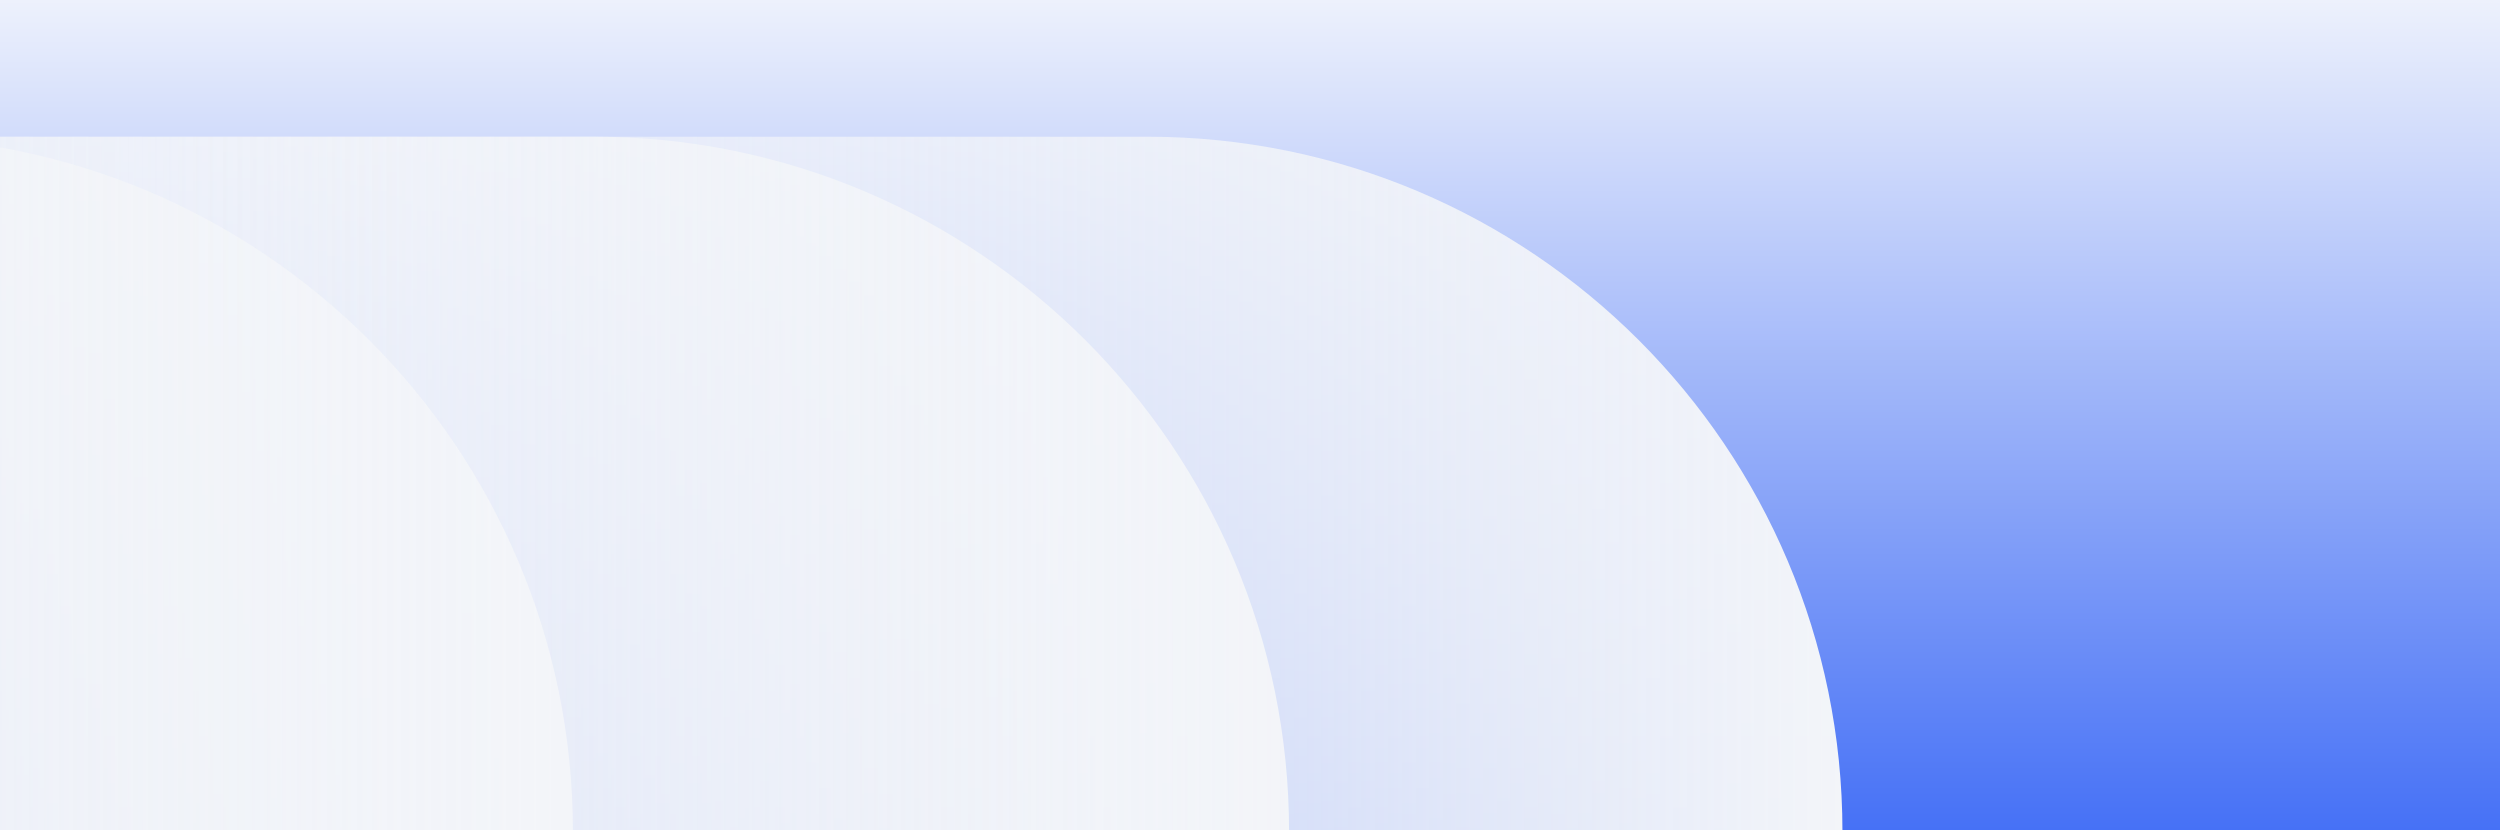 <svg width="768" height="255" fill="none" xmlns="http://www.w3.org/2000/svg"><rect width="100%" height="100%" fill="#333333" stroke="none"/><g clip-path="url(#clip0_982_5704)"><path fill="url(#paint0_linear_982_5704)" d="M0 0h768v255H0z"/><path fill-rule="evenodd" clip-rule="evenodd" d="M181 42h-882v427h882v-.005c.5.003 1 .005 1.5.005C300.413 469 396 373.413 396 255.5S300.413 42 182.5 42c-.5 0-1 .002-1.5.005V42z" fill="url(#paint1_linear_982_5704)"/><path fill-rule="evenodd" clip-rule="evenodd" d="M351 42h-882v427h882v-.005c.5.003 1 .005 1.5.005C470.413 469 566 373.413 566 255.5S470.413 42 352.5 42c-.5 0-1 .002-1.5.005V42z" fill="url(#paint2_linear_982_5704)"/><path fill-rule="evenodd" clip-rule="evenodd" d="M-39 42h-882v427h882v-.005c.5.003 1 .005 1.5.005C80.413 469 176 373.413 176 255.5S80.413 42-37.5 42c-.5 0-1 .002-1.5.005V42z" fill="url(#paint3_linear_982_5704)"/></g><defs><linearGradient id="paint0_linear_982_5704" x1="384" y1="0" x2="384" y2="255" gradientUnits="userSpaceOnUse"><stop stop-color="#EDF1FC"/><stop offset="1" stop-color="#4671F6"/></linearGradient><linearGradient id="paint1_linear_982_5704" x1="396" y1="256" x2="-772" y2="256" gradientUnits="userSpaceOnUse"><stop stop-color="#F3F5F9"/><stop offset="1" stop-color="#F3F5F9" stop-opacity="0"/></linearGradient><linearGradient id="paint2_linear_982_5704" x1="566" y1="256" x2="-495.554" y2="256" gradientUnits="userSpaceOnUse"><stop stop-color="#F3F5F9"/><stop offset="1" stop-color="#F3F5F9" stop-opacity="0"/></linearGradient><linearGradient id="paint3_linear_982_5704" x1="176" y1="256" x2="-992" y2="256" gradientUnits="userSpaceOnUse"><stop stop-color="#F3F5F9"/><stop offset="1" stop-color="#F3F5F9" stop-opacity="0"/></linearGradient><clipPath id="clip0_982_5704"><path fill="#fff" d="M0 0h768v255H0z"/></clipPath></defs></svg>